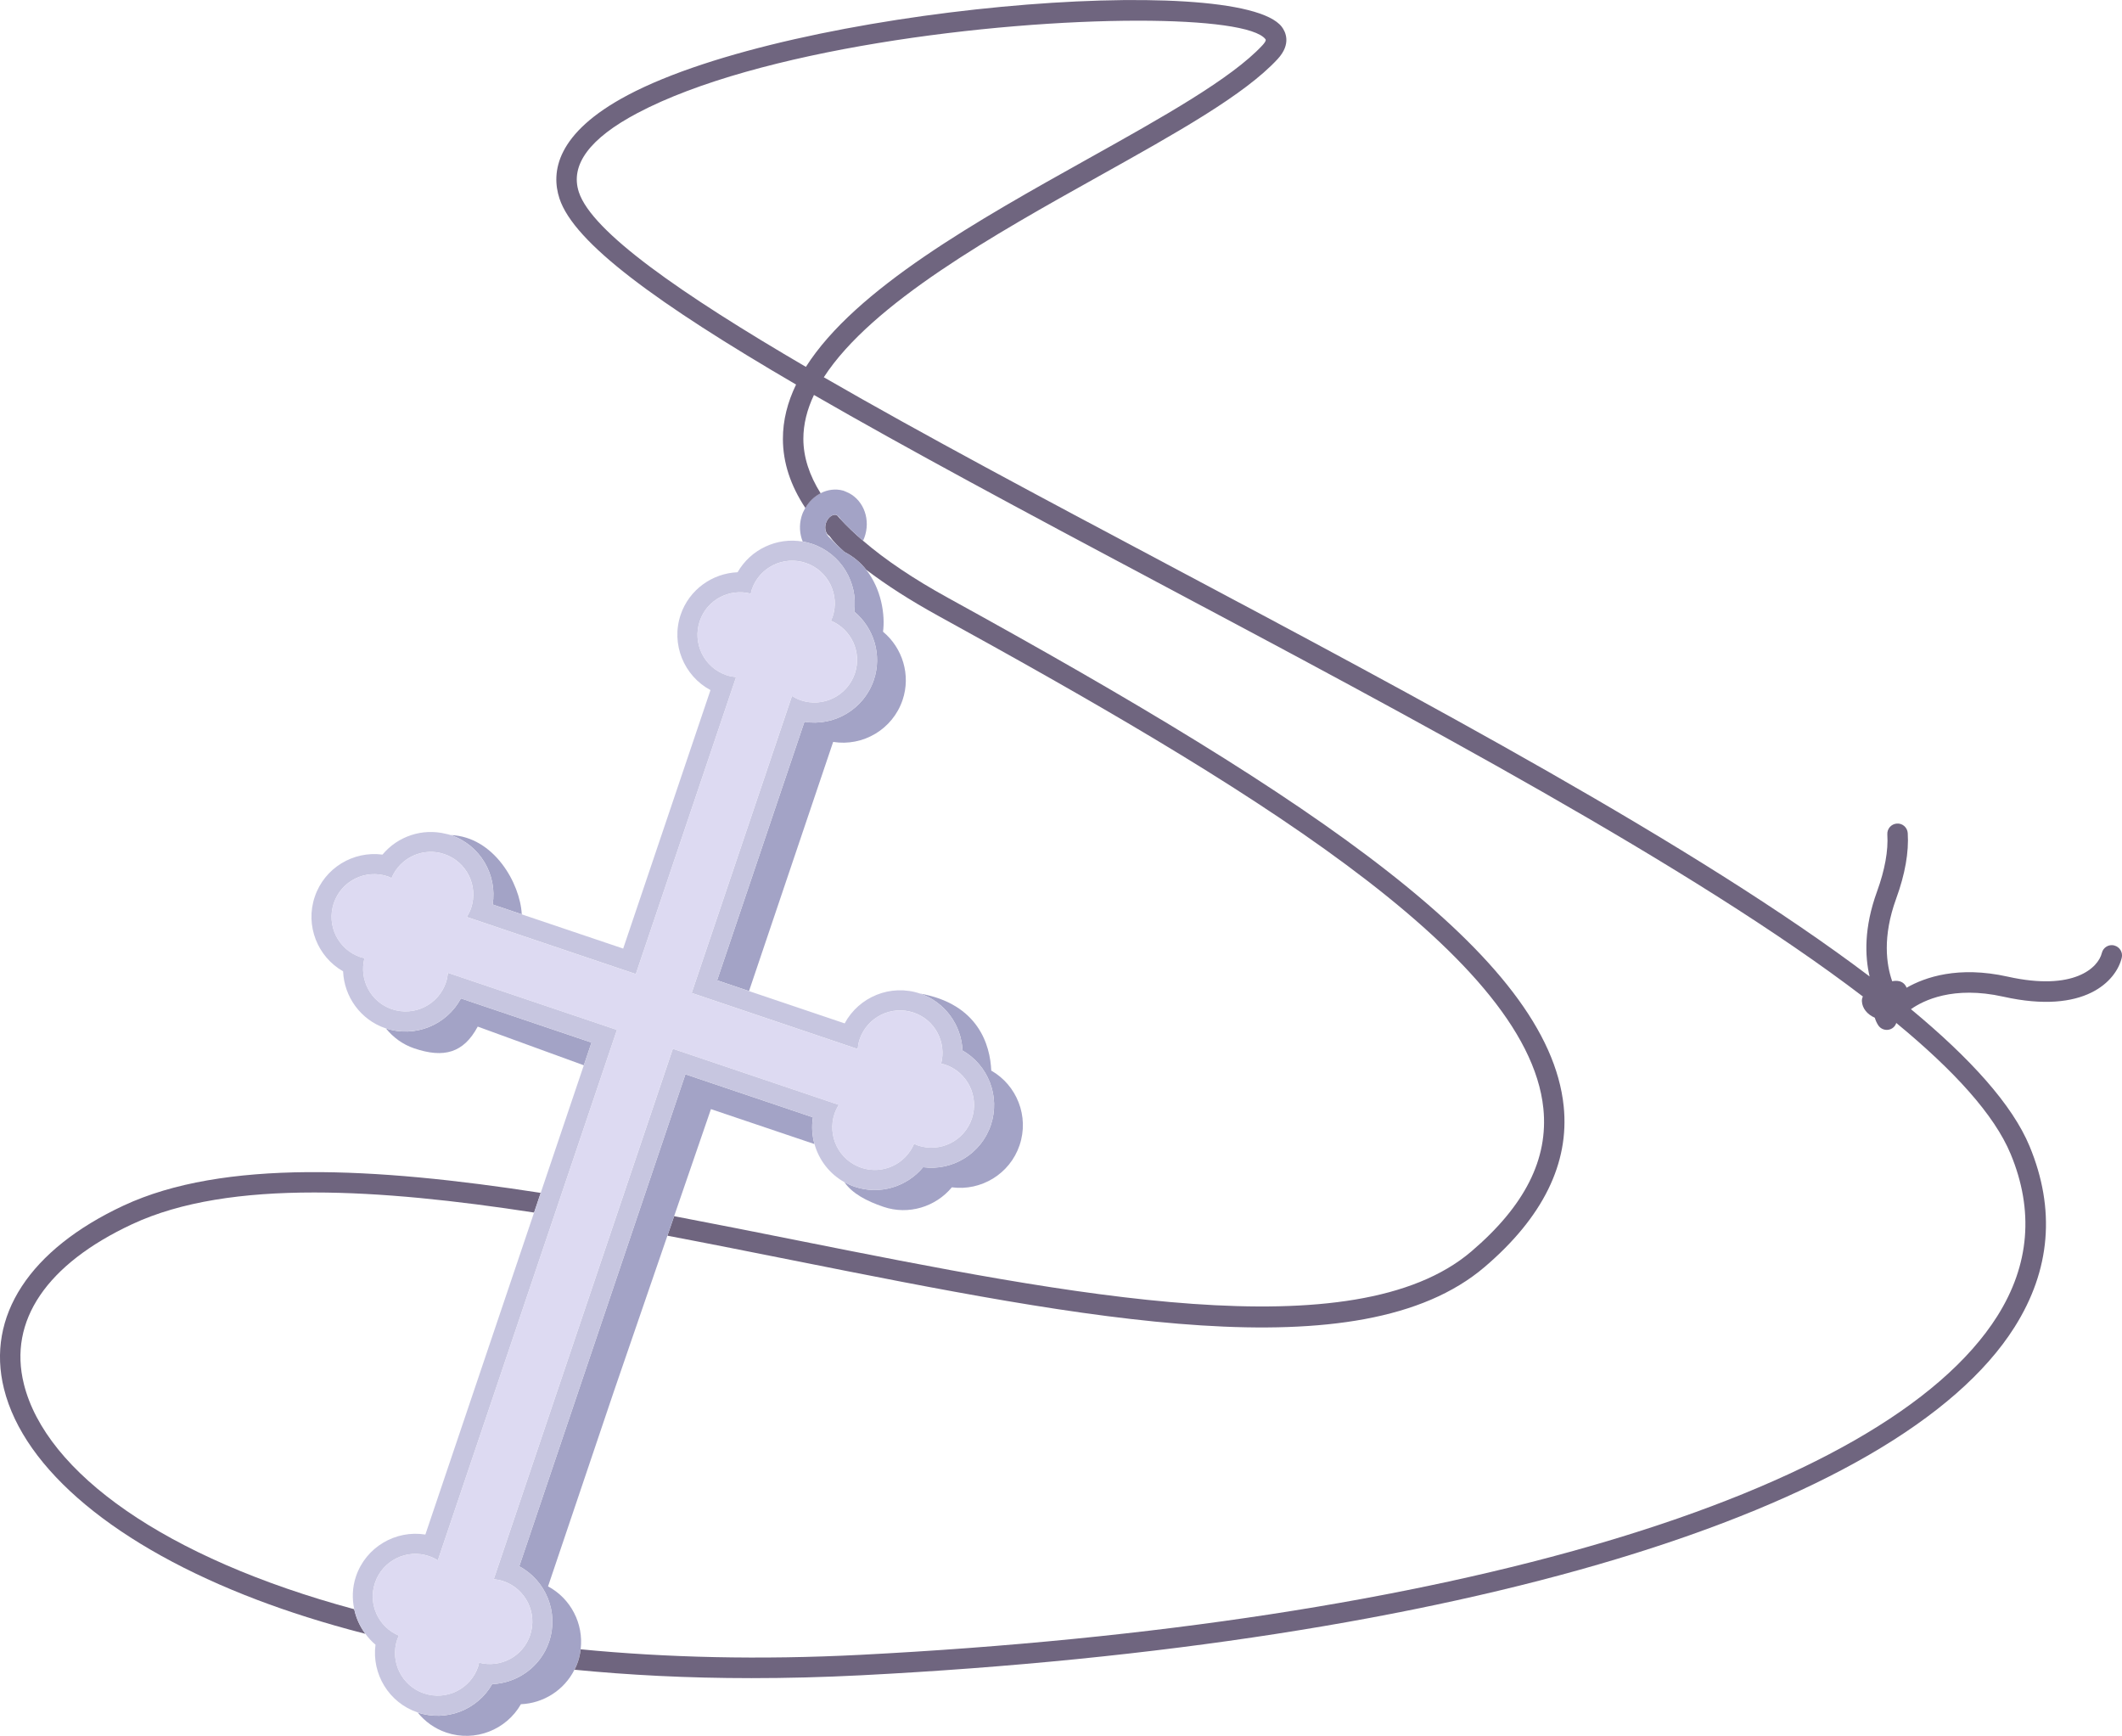 <svg id="_Слой_2" xmlns="http://www.w3.org/2000/svg" width="1080" height="883.37" viewBox="0 0 1080 883.37"><g id="Religion_christianity07_506582340"><g id="Religion_christianity07_506582340-2"><g><path d="M12.14 704.27c-7.99-32.1 11.59-60.98 55.14-81.3 24.75-11.55 56.45-16.12 92.59-16.12 34.07.0 72.11 4.08 111.95 10.21l3.38-10.01c-84.53-13.1-161.6-17.19-212.33 6.47-47.85 22.34-70.03 56.33-60.84 93.26 10.23 41.09 57.29 80.27 129.13 107.49 15.2 5.76 33.45 11.7 54.79 17.17-2.77-3.72-4.71-7.98-5.68-12.52-96.34-26.02-156.91-69.52-168.14-114.66z" fill="#6f657f"/><path d="M755.61 644.76c29.65-25.3 43.2-52.79 40.24-81.74-7.79-76.28-125.7-155.58-313.42-258.81-17.51-9.63-31.87-19.31-43.16-29.01-4.27-3.66-8.13-7.34-11.5-11-.56-.61-1.07-1.22-1.61-1.83-.69-.38-.93-.41-1.18-.41-1.91.0-3.97 1.91-4.7 4.5-.74 2.64.13 5.31 1.81 6.24 2.17 3.03 4.81 5.61 7.68 8.17 4.55 2.32 8.21 5.45 11.06 9.05 10.3 7.84 22.45 15.63 36.59 23.42 151.44 83.27 299.96 171.22 308.08 250.74 2.62 25.7-9.37 49.5-36.65 72.77-59.69 50.9-203.77 22.15-343.13-5.65-20.84-4.17-41.8-8.34-62.62-12.3l-3.42 9.94c21.26 4.03 42.69 8.31 64.01 12.56 148.3 29.59 288.39 57.55 351.92 3.36z" fill="#6f657f"/><path d="M234.59 508.1c-7.2 13.44-23.26 20.17-38.18 15.24 3.67 4.56 8.55 8.19 14.44 10.18 14.97 5.06 25.06 2.41 32.29-11.09l54 19.69 3.91-11.57-66.45-22.44z" fill="#a3a3c6"/><path d="M449.71 614.17c12.71 4.3 26.5-.02 34.74-9.95 14.83 1.98 29.52-6.75 34.47-21.44 4.97-14.7-1.42-30.55-14.42-37.96-.53-12.88-6.47-33.92-36.23-39.2 12.72 4.3 21.07 16.09 21.6 28.97 12.99 7.41 19.38 23.26 14.42 37.96-4.96 14.7-19.65 23.42-34.47 21.43-8.23 9.94-22.02 14.26-34.74 9.96-1.88-.63-3.65-1.43-5.33-2.36 3.98 5.74 11.17 9.62 19.96 12.59z" fill="#a3a3c6"/><path d="M250.74 460.28l14.82 5.01c-.83-15.8-14.17-39.44-36.14-40.34 14.98 5.06 23.76 20.21 21.32 35.33z" fill="#a3a3c6"/><path d="M227.01 424.35c.8.2 1.61.33 2.4.61-.86-.29-1.66-.48-2.4-.61z" fill="#a3a3c6"/><path d="M295.53 839.29c1.57-12.98-5-25.78-16.6-31.99l.49-1.45 33.17-98.23 27.09-78.78 3.42-9.94 18.74-54.48 52.7 17.79c-1.22-4.35-1.53-8.97-.79-13.6l-64.91-21.91-50.89 150.69-33.17 98.23-.49 1.46c13.5 7.22 20.23 23.39 15.17 38.37-4.29 12.72-16.09 21.07-28.97 21.59-7.41 12.99-23.23 19.37-37.93 14.43 3.69 4.58 8.64 8.21 14.6 10.22 14.7 4.96 30.54-1.43 37.96-14.43 11.47-.47 22.05-7.16 27.26-17.59.64-1.29 1.24-2.6 1.71-4 .72-2.12 1.17-4.26 1.43-6.39z" fill="#a3a3c6"/><path d="M434.8 311.27c9.92 8.23 14.24 22.02 9.95 34.73-5.06 14.98-20.22 23.76-35.33 21.32l-44.43 131.55 16.23 5.48 42.82-126.8c15.12 2.44 30.27-6.34 35.33-21.32 4.29-12.72-.02-26.51-9.95-34.75 1.15-8.56-.82-21.72-8.6-31.57-2.85-3.6-6.5-6.73-11.06-9.05-2.87-2.56-5.51-5.13-7.98-7.71-1.38-1.4-2.25-4.06-1.5-6.7.73-2.59 2.8-4.5 4.7-4.5.24.0.49.03.72.1 1.15.68 1.69 1.31 2.06 2.14 3.37 3.66 7.23 7.34 11.5 11 .45-.97.84-2 1.14-3.07 2.6-9.25-1.72-18.6-9.67-21.8-.52-.21-1-.47-1.55-.63-3.96-1.12-8.01-.5-11.57 1.31-3.16 1.6-5.88 4.18-7.76 7.48-.79 1.39-1.49 2.86-1.95 4.49-1.24 4.4-.9 8.84.64 12.62 1.61.27 3.21.65 4.8 1.19 14.69 4.96 23.42 19.65 21.44 34.48z" fill="#a3a3c6"/><path d="M250.5 857.04c12.89-.53 24.68-8.87 28.97-21.59 5.06-14.98-1.67-31.15-15.17-38.37l.49-1.46 33.17-98.23 50.89-150.69 64.91 21.91c-.74 4.63-.43 9.26.79 13.6 2.25 8.07 7.62 15.15 15.2 19.37 1.67.93 3.45 1.72 5.33 2.36 12.72 4.3 26.51-.02 34.74-9.96 14.83 1.99 29.52-6.73 34.47-21.43 4.97-14.69-1.43-30.54-14.42-37.96-.53-12.89-8.88-24.68-21.6-28.97-14.97-5.06-31.14 1.68-38.37 15.17l-48.68-16.44-16.23-5.48 44.43-131.55c15.11 2.43 30.27-6.34 35.33-21.32 4.29-12.71-.03-26.5-9.95-34.73 1.98-14.83-6.75-29.52-21.44-34.48-1.59-.54-3.19-.92-4.8-1.19-13.23-2.3-26.54 4.02-33.16 15.61-12.88.53-24.67 8.88-28.97 21.6-5.06 14.98 1.67 31.14 15.17 38.37l-44.43 131.54-51.62-17.42-14.82-5.01c2.43-15.12-6.34-30.27-21.32-35.33-.79-.27-1.6-.4-2.4-.61-12.03-3.03-24.62 1.24-32.34 10.55-14.83-1.98-29.52 6.75-34.47 21.45-4.97 14.69 1.42 30.54 14.42 37.95.53 12.89 8.88 24.68 21.59 28.98 15.12 4.99 31.18-1.74 38.38-15.18l66.45 22.44-3.91 11.57-21.93 64.94-3.38 10.01-21.67 64.18-33.17 98.23-.49 1.45c-15.12-2.43-30.27 6.34-35.33 21.32-1.87 5.55-2.02 11.28-.87 16.68.97 4.53 2.91 8.8 5.68 12.52 1.5 2.01 3.18 3.91 5.14 5.53-1.98 14.83 6.75 29.52 21.44 34.47 14.72 4.95 30.55-1.43 37.95-14.42zm-34.68 4.72c-11.36-3.83-17.46-16.15-13.62-27.51.22-.66.57-1.24.85-1.87-10.4-4.37-15.87-16.01-12.2-26.87 3.83-11.36 16.15-17.46 27.5-13.62 1.63.55 3.1 1.3 4.49 2.16l37-109.56L314 524.1l-86.02-29.04c-.16 1.63-.45 3.26-1 4.88-3.83 11.36-16.15 17.46-27.5 13.62-10.86-3.67-16.8-15.07-13.97-25.99-.67-.16-1.34-.23-2-.46-11.36-3.84-17.46-16.15-13.62-27.5 3.83-11.36 16.15-17.46 27.51-13.62.67.23 1.24.56 1.87.86 4.37-10.4 16.01-15.87 26.87-12.2 11.36 3.83 17.45 16.15 13.62 27.5-.55 1.61-1.31 3.1-2.17 4.49l86.02 29.04 51.03-151.11c-1.63-.16-3.26-.44-4.88-.99-11.36-3.84-17.46-16.15-13.62-27.51 3.66-10.85 15.08-16.8 26-13.97.15-.67.23-1.34.46-2 3.83-11.36 16.15-17.46 27.51-13.62 11.36 3.84 17.46 16.16 13.62 27.51-.22.67-.57 1.25-.85 1.88 10.4 4.36 15.87 16 12.2 26.87-3.84 11.36-16.16 17.45-27.51 13.62-1.61-.55-3.1-1.31-4.49-2.16l-51.03 151.1 84.47 28.53c.16-1.63.45-3.28.99-4.89 3.84-11.35 16.16-17.45 27.51-13.62 10.86 3.66 16.8 15.08 13.97 25.99.67.15 1.34.23 2.01.45 11.36 3.84 17.45 16.16 13.62 27.51-3.83 11.36-16.16 17.45-27.51 13.62-.67-.22-1.25-.56-1.88-.85-4.37 10.4-16.01 15.86-26.86 12.2-11.36-3.84-17.46-16.15-13.62-27.51.55-1.61 1.3-3.1 2.17-4.49l-84.47-28.53-54.16 160.39-36.99 109.56c1.63.15 3.27.44 4.88.99 11.36 3.83 17.45 16.15 13.62 27.5-3.66 10.86-15.07 16.81-25.98 13.97-.16.67-.24 1.33-.46 2-3.84 11.36-16.16 17.46-27.51 13.62z" fill="#c7c6e0"/><path d="M243.34 848.14c.22-.67.3-1.33.46-2 10.91 2.84 22.32-3.12 25.98-13.97 3.84-11.36-2.26-23.67-13.62-27.5-1.61-.56-3.26-.84-4.88-.99l36.99-109.56 54.16-160.39 84.47 28.53c-.87 1.39-1.62 2.87-2.17 4.49-3.83 11.36 2.26 23.67 13.62 27.51 10.85 3.66 22.49-1.8 26.86-12.2.63.28 1.21.63 1.88.85 11.35 3.83 23.67-2.26 27.51-13.62 3.83-11.36-2.26-23.67-13.62-27.51-.67-.22-1.34-.31-2.01-.45 2.84-10.92-3.11-22.33-13.97-25.99-11.36-3.83-23.67 2.27-27.51 13.62-.54 1.61-.83 3.26-.99 4.89l-84.47-28.53 51.03-151.1c1.39.85 2.87 1.61 4.49 2.16 11.36 3.83 23.67-2.26 27.51-13.62 3.66-10.86-1.81-22.51-12.2-26.87.28-.63.63-1.21.85-1.88 3.84-11.35-2.26-23.67-13.62-27.51-11.36-3.84-23.67 2.26-27.51 13.62-.23.66-.3 1.33-.46 2-10.92-2.84-22.33 3.12-26 13.97-3.83 11.36 2.27 23.67 13.62 27.51 1.62.55 3.25.83 4.88.99l-51.03 151.11-86.02-29.04c.86-1.39 1.62-2.88 2.17-4.49 3.83-11.35-2.27-23.67-13.62-27.5-10.86-3.67-22.5 1.8-26.87 12.2-.63-.29-1.2-.63-1.87-.86-11.36-3.83-23.67 2.27-27.51 13.62-3.84 11.35 2.26 23.67 13.62 27.5.67.23 1.33.3 2 .46-2.83 10.92 3.11 22.32 13.97 25.99 11.36 3.84 23.67-2.26 27.5-13.62.55-1.62.84-3.25 1-4.88l86.02 29.04-54.16 160.39-37 109.56c-1.39-.86-2.87-1.61-4.49-2.16-11.35-3.85-23.67 2.25-27.5 13.62-3.67 10.86 1.79 22.5 12.2 26.87-.28.63-.63 1.21-.85 1.87-3.84 11.36 2.26 23.67 13.62 27.51 11.36 3.84 23.67-2.25 27.51-13.62z" fill="#dddaf2"/><path d="M1076.03 481.12c-2.82-.68-5.62 1.04-6.29 3.84-1.81 7.45-14.15 19.57-47.89 12.05-25.17-5.61-42.14.28-51.49 5.64-.6-1.66-2-2.98-3.87-3.35-1.14-.24-2.31-.19-3.45.06-2.95-8.39-5.08-22.58 2.05-42.13 4.51-12.39 6.48-23.58 5.86-33.27-.19-2.87-2.66-5.06-5.53-4.85-2.87.19-5.04 2.66-4.86 5.53.53 8.23-1.24 18-5.24 29.04-6.7 18.39-6.2 32.92-3.78 43.23-87.61-66.3-228.7-141.29-358.06-210.04-62.57-33.25-123.66-65.71-174.2-94.88 24.41-37.76 87.22-72.84 139.9-102.26 39.81-22.23 74.18-41.43 91.05-59.65 7.27-7.86 3.91-14.11 2.13-16.44-21.8-28.37-247.56-10.34-332.77 34.71-36.73 19.42-39.22 39.37-34.84 52.7 7.41 22.54 49.51 53.26 120.41 94.65-4.35 8.99-6.73 18.23-6.7 27.76.04 11.93 3.85 23.59 11.44 35.06 1.88-3.3 4.6-5.88 7.76-7.48-5.77-9.23-8.76-18.44-8.79-27.62-.02-7.55 1.89-15.04 5.39-22.43 46.93 27.07 105.56 58.54 174.34 95.1 130.68 69.45 273.4 145.3 359.51 211.02-.35.74-.54 1.58-.49 2.46.19 3.55 2.7 6.66 6.56 8.34.39 1.3.93 2.59 1.74 3.83 1 1.53 2.67 2.36 4.37 2.36.97.0 1.96-.28 2.84-.86 1-.65 1.63-1.61 1.99-2.66 29.28 24.13 49.91 46.65 58.22 66.72 11.91 28.7 9.61 56.46-6.83 82.49-57.4 90.91-279.1 156.94-578.6 172.34-51.14 2.63-98.78 1.42-142.36-2.81-.26 2.13-.71 4.27-1.43 6.39-.47 1.4-1.07 2.71-1.71 4 27.29 2.68 57.2 4.29 90.04 4.28 17.82.0 36.49-.46 55.99-1.46 302.82-15.56 527.7-83.46 586.87-177.18 18.35-29.06 20.92-60.02 7.65-92.03-8.79-21.19-30.18-44.73-60.38-69.76 6.26-4.42 21.48-12.05 47.01-6.36 41.55 9.28 57.43-8.05 60.27-19.77.68-2.78-1.04-5.6-3.82-6.28zM410.16 186.7c-63.81-37.28-108.92-68.75-115.54-88.91-4.56-13.85 5.48-27.4 29.81-40.25 61.04-32.26 180.23-47.01 254.8-47.01 34.94.0 60.09 3.23 64.84 9.43.49.64-.56 2-1.5 3.03-15.76 17.01-51.09 36.74-88.49 57.63-56.38 31.49-118.56 66.22-143.92 106.08z" fill="#6f657f"/></g></g></g></svg>
